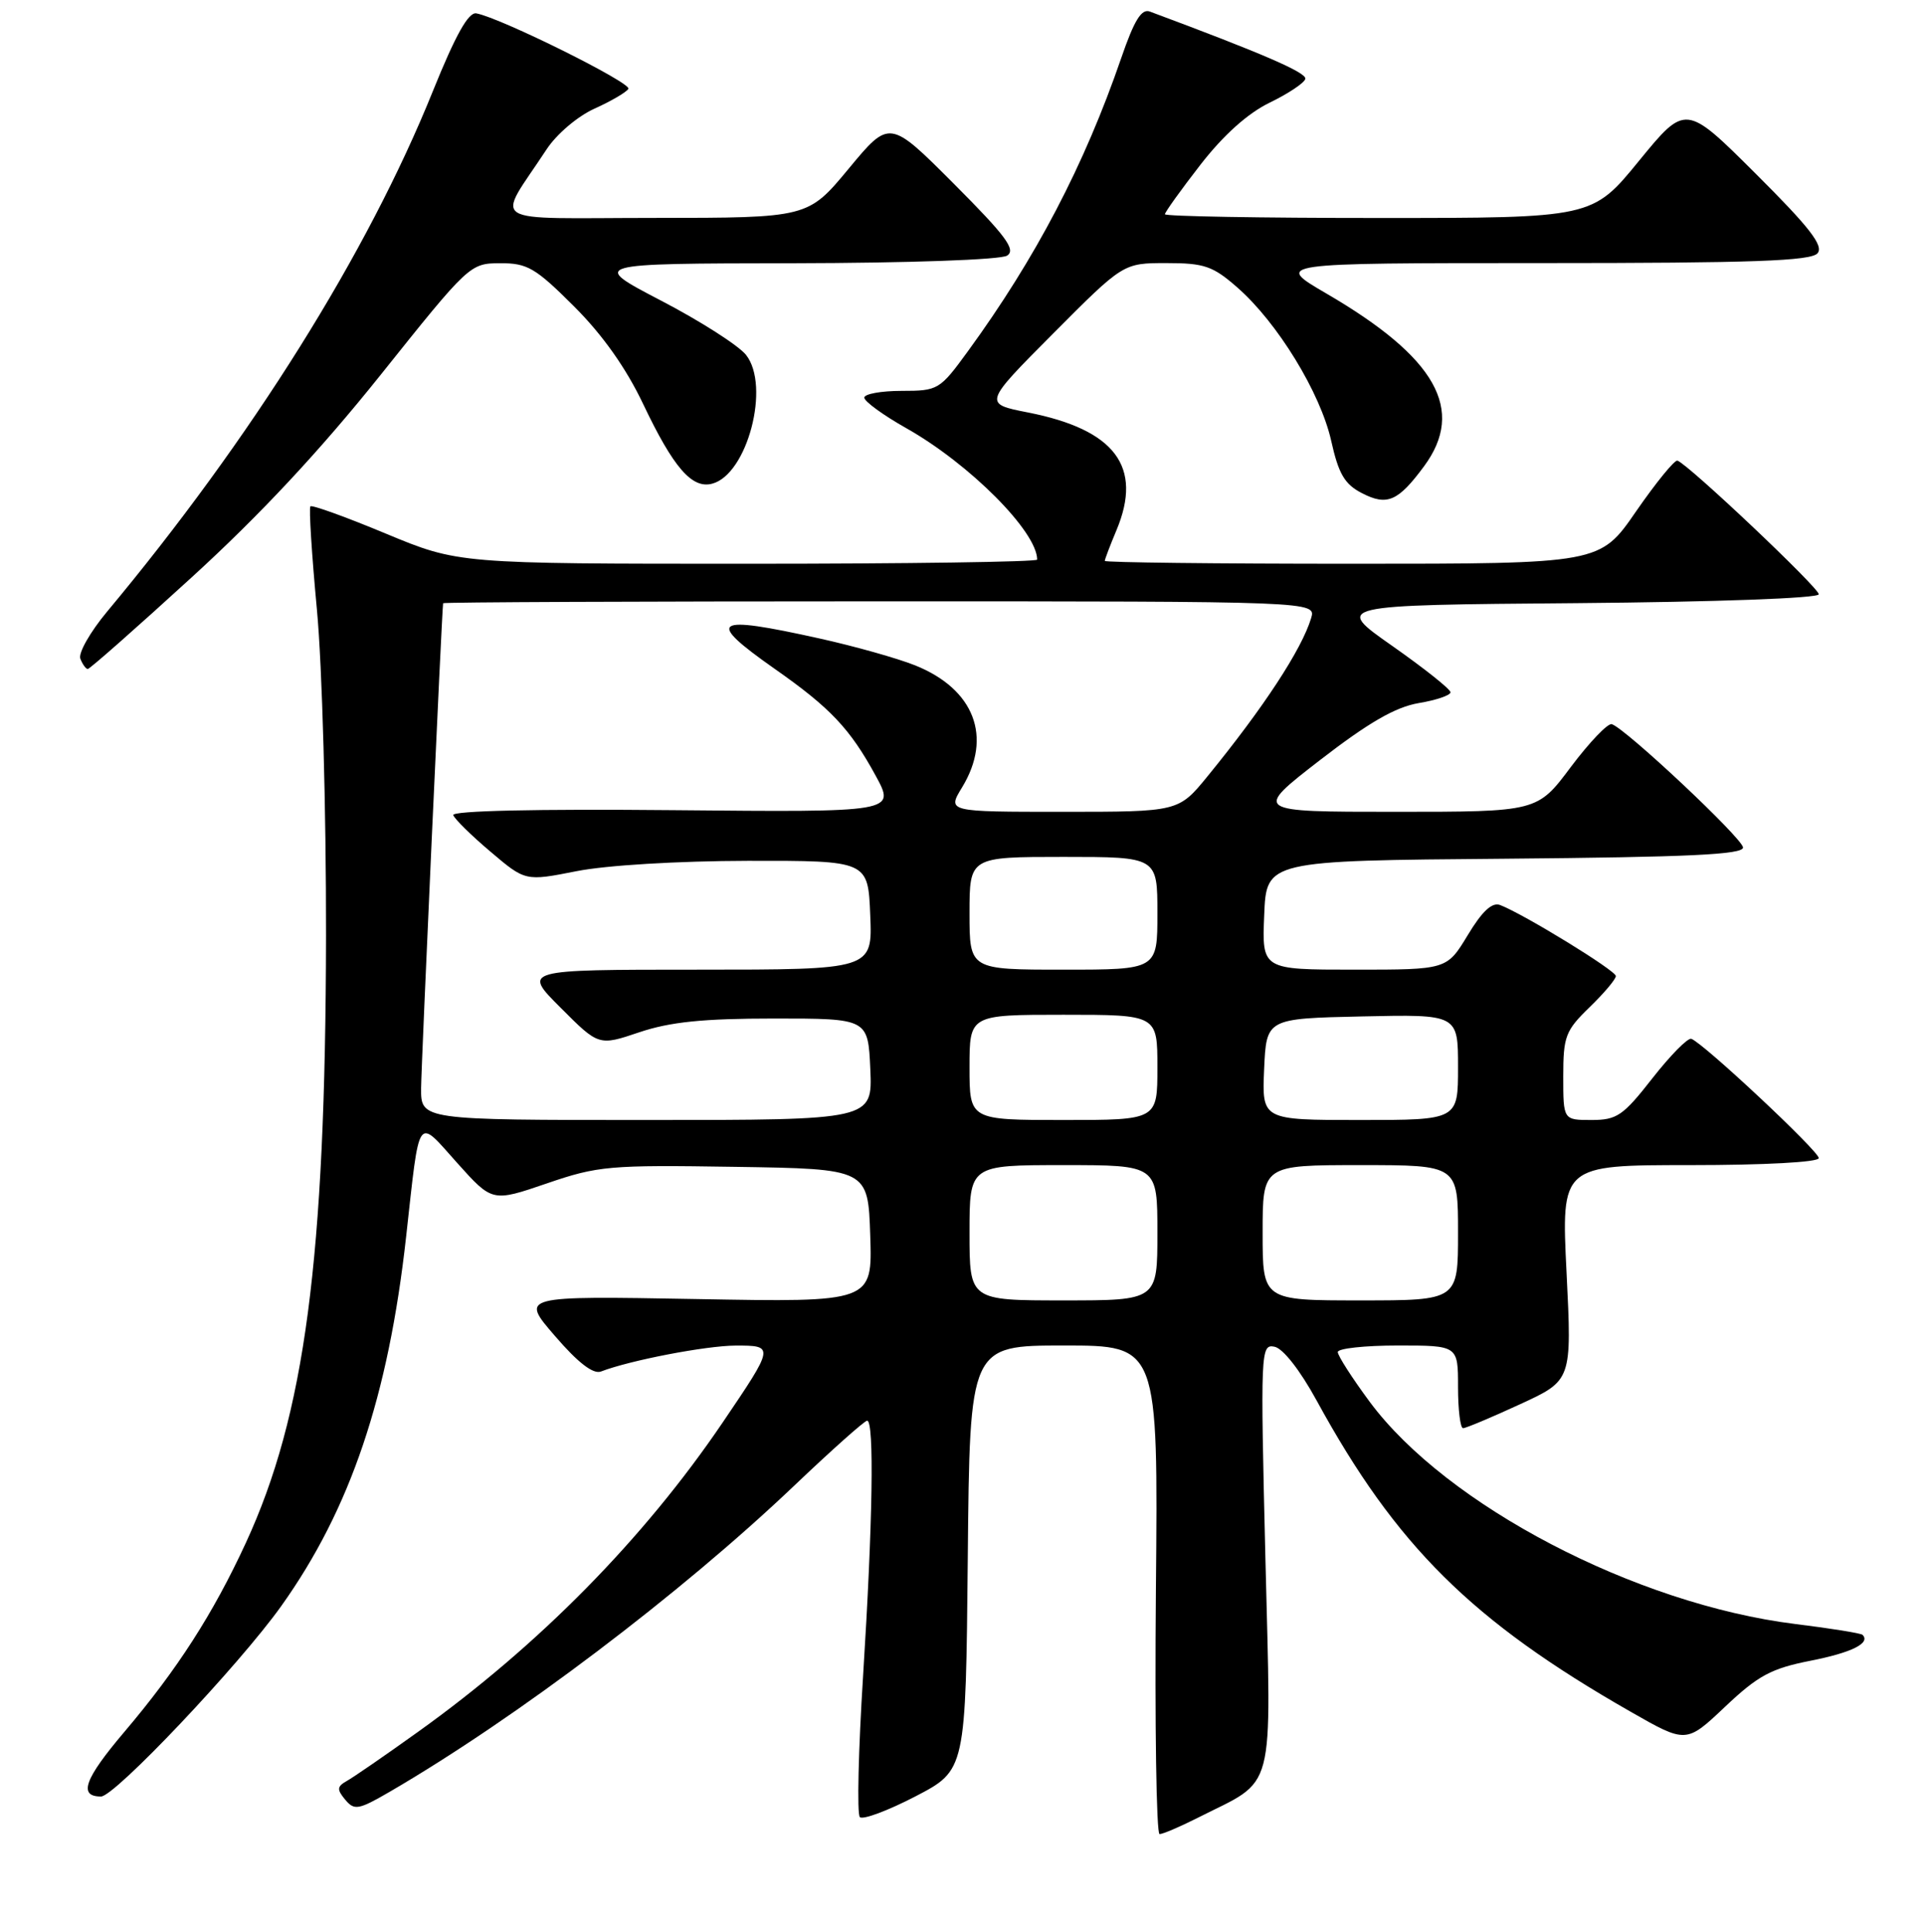 <?xml version="1.0" encoding="UTF-8" standalone="no"?>
<!DOCTYPE svg PUBLIC "-//W3C//DTD SVG 1.1//EN" "http://www.w3.org/Graphics/SVG/1.1/DTD/svg11.dtd" >
<svg xmlns="http://www.w3.org/2000/svg" xmlns:xlink="http://www.w3.org/1999/xlink" version="1.1" viewBox="0 0 256 257">
 <g >
 <path fill="currentColor"
d=" M 159.29 241.87 C 169.90 236.50 169.14 239.40 168.37 207.31 C 167.70 179.67 167.74 178.80 169.57 179.16 C 170.70 179.37 172.97 182.27 175.17 186.29 C 185.75 205.66 195.83 215.65 216.93 227.70 C 224.36 231.95 224.36 231.95 229.54 227.05 C 233.92 222.91 235.66 221.97 240.88 220.94 C 246.38 219.86 248.93 218.59 247.82 217.49 C 247.61 217.28 243.59 216.63 238.87 216.05 C 217.62 213.41 192.46 200.27 182.24 186.48 C 179.91 183.33 178.00 180.36 178.00 179.87 C 178.00 179.39 181.60 179.00 186.00 179.00 C 194.00 179.00 194.00 179.00 194.00 184.50 C 194.00 187.53 194.30 190.00 194.67 190.00 C 195.04 190.00 198.45 188.57 202.24 186.82 C 209.15 183.64 209.15 183.64 208.44 169.32 C 207.73 155.00 207.73 155.00 224.87 155.00 C 234.79 155.00 242.00 154.61 242.00 154.07 C 242.00 153.14 226.65 138.77 225.04 138.20 C 224.58 138.03 222.25 140.40 219.86 143.45 C 215.97 148.43 215.14 149.00 211.76 149.00 C 208.00 149.00 208.00 149.00 208.00 143.20 C 208.00 137.88 208.29 137.11 211.50 134.00 C 213.43 132.13 215.00 130.27 215.00 129.85 C 215.00 129.12 202.77 121.62 199.60 120.40 C 198.53 119.99 197.21 121.22 195.29 124.41 C 192.51 129.00 192.51 129.00 180.21 129.00 C 167.91 129.00 167.91 129.00 168.21 121.75 C 168.50 114.50 168.50 114.50 200.25 114.24 C 224.70 114.03 231.98 113.69 231.92 112.74 C 231.83 111.50 216.29 96.91 214.46 96.34 C 213.93 96.18 211.49 98.74 209.02 102.02 C 204.55 108.00 204.55 108.00 185.65 108.00 C 166.75 108.00 166.75 108.00 175.62 101.13 C 182.09 96.13 185.66 94.07 188.75 93.54 C 191.09 93.15 193.00 92.50 193.00 92.10 C 193.00 91.69 189.51 88.92 185.25 85.93 C 177.50 80.50 177.50 80.50 209.75 80.24 C 228.37 80.08 242.00 79.59 242.00 79.06 C 242.00 78.18 224.59 61.72 223.19 61.28 C 222.81 61.17 220.34 64.20 217.69 68.03 C 212.89 75.00 212.89 75.00 179.94 75.00 C 161.82 75.00 147.00 74.83 147.00 74.62 C 147.00 74.41 147.70 72.57 148.56 70.52 C 152.08 62.10 148.37 57.16 136.81 54.88 C 130.83 53.71 130.83 53.71 140.15 44.35 C 149.46 35.00 149.46 35.00 155.20 35.00 C 160.24 35.00 161.38 35.39 164.64 38.25 C 169.98 42.92 175.69 52.26 177.12 58.63 C 178.10 63.04 178.91 64.42 181.20 65.60 C 184.56 67.34 186.02 66.71 189.48 62.03 C 195.02 54.52 191.09 47.56 176.52 39.07 C 169.53 35.00 169.53 35.00 205.14 35.00 C 233.24 35.00 240.98 34.72 241.84 33.69 C 242.67 32.69 240.77 30.24 233.60 23.10 C 224.28 13.82 224.28 13.82 218.07 21.41 C 211.87 29.00 211.87 29.00 183.44 29.00 C 167.80 29.00 155.00 28.78 155.00 28.50 C 155.00 28.23 157.13 25.26 159.73 21.91 C 162.80 17.96 166.03 15.07 168.93 13.66 C 171.39 12.47 173.53 11.05 173.68 10.50 C 173.91 9.68 168.05 7.14 153.00 1.54 C 151.88 1.12 150.92 2.68 149.18 7.74 C 144.28 21.98 137.81 34.35 128.77 46.75 C 125.04 51.87 124.81 52.00 119.97 52.00 C 117.24 52.00 115.00 52.41 115.00 52.90 C 115.00 53.40 117.51 55.23 120.58 56.96 C 129.02 61.72 138.00 70.74 138.00 74.45 C 138.00 74.75 120.67 75.00 99.49 75.00 C 60.99 75.00 60.99 75.00 51.34 70.99 C 46.04 68.78 41.52 67.15 41.30 67.36 C 41.09 67.58 41.48 73.77 42.17 81.13 C 42.87 88.58 43.40 107.78 43.38 124.50 C 43.31 167.51 40.57 188.23 32.71 205.26 C 28.35 214.70 23.59 222.10 16.54 230.41 C 11.23 236.67 10.39 239.00 13.44 239.00 C 15.27 239.00 31.82 221.52 37.43 213.65 C 46.61 200.78 51.68 185.79 54.04 164.50 C 55.88 147.96 55.40 148.64 60.83 154.71 C 65.50 159.92 65.50 159.92 72.75 157.44 C 79.56 155.10 81.07 154.97 97.75 155.23 C 115.50 155.50 115.50 155.50 115.79 164.38 C 116.08 173.25 116.08 173.25 92.65 172.82 C 69.23 172.40 69.23 172.40 73.83 177.72 C 76.90 181.29 78.93 182.85 79.96 182.46 C 83.83 180.97 93.91 179.03 97.86 179.01 C 103.07 179.00 103.06 179.06 96.15 189.25 C 85.64 204.74 71.69 218.90 55.59 230.42 C 51.24 233.54 46.98 236.47 46.13 236.94 C 44.84 237.67 44.80 238.06 45.93 239.42 C 47.15 240.88 47.69 240.79 51.89 238.35 C 68.69 228.57 90.57 212.02 105.63 197.69 C 110.65 192.91 115.04 189.00 115.38 189.00 C 116.34 189.00 116.12 202.66 114.85 222.76 C 114.21 232.81 114.01 241.35 114.41 241.74 C 114.80 242.13 118.13 240.89 121.81 238.98 C 128.50 235.50 128.50 235.50 128.77 207.25 C 129.03 179.00 129.03 179.00 141.57 179.00 C 154.10 179.00 154.10 179.00 153.80 211.50 C 153.64 229.38 153.86 244.00 154.29 244.00 C 154.72 244.00 156.97 243.04 159.29 241.87 Z  M 25.49 76.82 C 34.59 68.52 42.59 59.94 50.67 49.84 C 62.40 35.16 62.54 35.03 66.55 35.02 C 70.16 35.00 71.24 35.63 76.37 40.75 C 80.17 44.54 83.31 48.97 85.59 53.78 C 89.60 62.21 92.07 65.06 94.75 64.35 C 99.44 63.13 102.54 51.34 99.26 47.21 C 98.26 45.96 93.18 42.71 87.97 40.00 C 78.50 35.06 78.50 35.06 105.50 35.02 C 120.96 34.99 133.14 34.56 134.00 34.01 C 135.21 33.23 133.86 31.41 126.93 24.46 C 118.36 15.88 118.36 15.88 112.93 22.43 C 107.50 28.98 107.50 28.98 87.13 28.99 C 64.25 29.00 66.00 30.11 72.72 19.88 C 74.05 17.85 76.85 15.47 79.09 14.46 C 81.30 13.46 83.33 12.28 83.61 11.82 C 84.09 11.05 66.66 2.39 63.38 1.78 C 62.33 1.58 60.62 4.64 57.59 12.14 C 48.90 33.69 33.46 58.34 14.24 81.38 C 12.00 84.07 10.40 86.88 10.69 87.63 C 10.98 88.38 11.43 89.00 11.68 89.00 C 11.94 89.00 18.16 83.52 25.49 76.82 Z  M 129.00 164.00 C 129.00 155.00 129.00 155.00 141.50 155.00 C 154.00 155.00 154.00 155.00 154.00 164.00 C 154.00 173.00 154.00 173.00 141.50 173.00 C 129.00 173.00 129.00 173.00 129.00 164.00 Z  M 168.00 164.00 C 168.00 155.00 168.00 155.00 181.00 155.00 C 194.00 155.00 194.00 155.00 194.00 164.00 C 194.00 173.00 194.00 173.00 181.00 173.00 C 168.00 173.00 168.00 173.00 168.00 164.00 Z  M 56.03 144.75 C 56.06 141.52 58.78 81.50 58.96 80.25 C 58.98 80.11 85.13 80.00 117.07 80.00 C 175.13 80.00 175.13 80.00 174.45 82.25 C 173.19 86.41 168.14 94.12 160.69 103.25 C 156.81 108.00 156.81 108.00 141.42 108.00 C 126.03 108.00 126.03 108.00 128.01 104.75 C 132.09 98.05 129.64 91.68 121.77 88.52 C 119.42 87.58 113.67 85.96 109.00 84.93 C 94.80 81.78 93.80 82.46 103.05 88.96 C 110.49 94.17 113.10 96.94 116.51 103.19 C 119.16 108.06 119.16 108.06 89.58 107.78 C 71.39 107.61 60.12 107.86 60.31 108.44 C 60.49 108.96 62.71 111.15 65.27 113.31 C 69.90 117.24 69.90 117.24 76.70 115.90 C 80.65 115.11 90.22 114.54 99.50 114.52 C 115.50 114.50 115.50 114.50 115.79 121.75 C 116.09 129.00 116.09 129.00 92.81 129.00 C 69.52 129.00 69.52 129.00 74.60 134.07 C 79.67 139.15 79.67 139.15 85.09 137.32 C 89.18 135.95 93.55 135.50 103.00 135.50 C 115.50 135.50 115.50 135.50 115.80 142.25 C 116.09 149.00 116.09 149.00 86.05 149.00 C 56.00 149.00 56.00 149.00 56.03 144.75 Z  M 129.00 142.00 C 129.00 135.00 129.00 135.00 141.50 135.00 C 154.00 135.00 154.00 135.00 154.00 142.00 C 154.00 149.00 154.00 149.00 141.50 149.00 C 129.00 149.00 129.00 149.00 129.00 142.00 Z  M 168.20 142.25 C 168.50 135.50 168.50 135.50 181.25 135.22 C 194.00 134.94 194.00 134.94 194.00 141.97 C 194.00 149.00 194.00 149.00 180.95 149.00 C 167.91 149.00 167.91 149.00 168.20 142.25 Z  M 129.00 121.50 C 129.00 114.00 129.00 114.00 141.50 114.00 C 154.00 114.00 154.00 114.00 154.00 121.50 C 154.00 129.00 154.00 129.00 141.50 129.00 C 129.00 129.00 129.00 129.00 129.00 121.50 Z "/>
</g>
</svg>